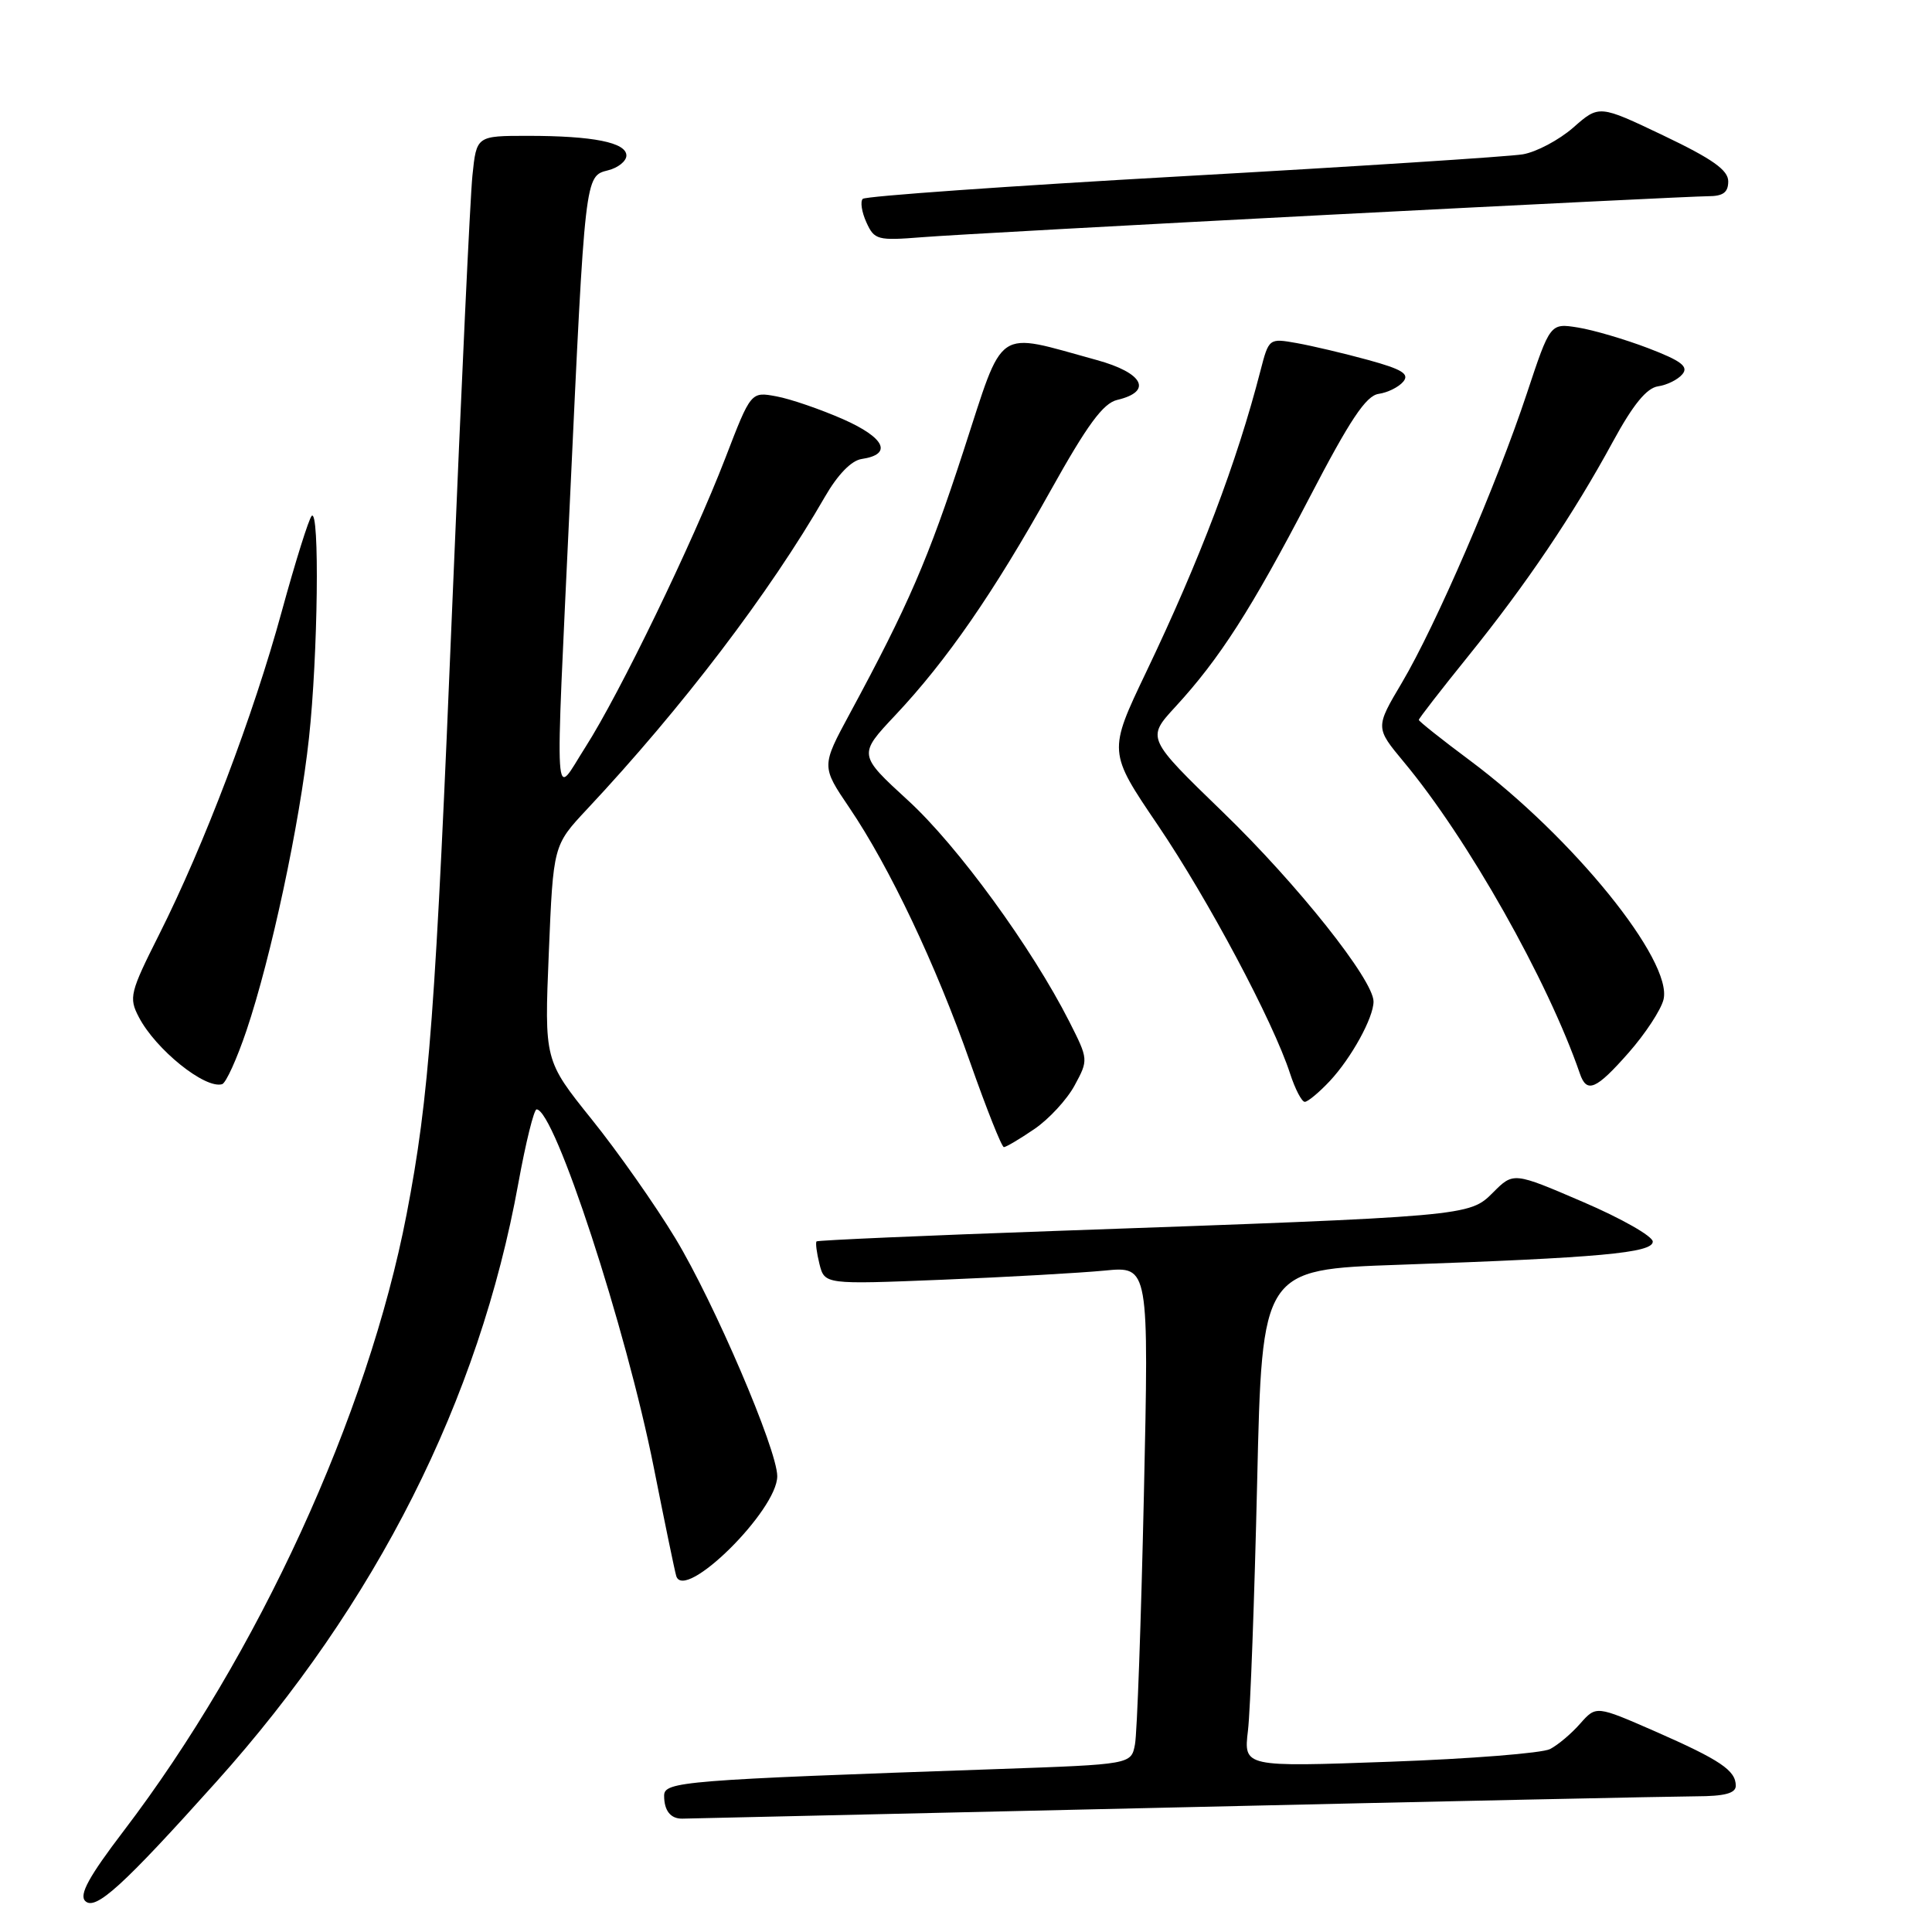 <?xml version="1.0" encoding="UTF-8" standalone="no"?>
<!DOCTYPE svg PUBLIC "-//W3C//DTD SVG 1.1//EN" "http://www.w3.org/Graphics/SVG/1.1/DTD/svg11.dtd" >
<svg xmlns="http://www.w3.org/2000/svg" xmlns:xlink="http://www.w3.org/1999/xlink" version="1.1" viewBox="0 0 256 256">
 <g >
 <path fill="currentColor"
d=" M 28.69 236.07 C 49.87 212.46 63.48 185.49 68.68 156.80 C 69.66 151.41 70.75 147.00 71.10 147.00 C 73.48 147.00 82.96 175.97 86.64 194.50 C 88.06 201.65 89.39 208.09 89.60 208.81 C 90.63 212.35 103.02 200.11 102.99 195.59 C 102.97 192.05 94.62 172.58 89.51 164.12 C 86.84 159.70 81.84 152.58 78.39 148.30 C 72.13 140.50 72.13 140.50 72.72 126.25 C 73.31 112.01 73.31 112.01 77.76 107.25 C 90.40 93.76 102.00 78.52 109.31 65.82 C 111.00 62.89 112.81 61.02 114.17 60.82 C 118.31 60.21 117.28 58.01 111.72 55.55 C 108.71 54.23 104.74 52.86 102.88 52.52 C 99.50 51.89 99.50 51.89 96.11 60.70 C 91.77 71.95 82.11 91.90 77.57 99.00 C 73.32 105.64 73.53 108.98 75.51 66.50 C 77.53 23.14 77.50 23.34 80.56 22.57 C 81.90 22.24 83.00 21.35 83.00 20.61 C 83.00 18.88 78.59 18.00 69.95 18.00 C 63.14 18.00 63.14 18.00 62.60 23.25 C 62.30 26.14 61.13 51.22 59.98 79.00 C 57.71 134.22 56.88 145.31 53.88 160.88 C 48.74 187.55 34.17 219.28 16.37 242.63 C 11.79 248.64 10.46 251.06 11.29 251.89 C 12.63 253.23 16.27 249.92 28.69 236.07 Z  M 155.50 239.50 C 190.70 238.69 221.86 238.03 224.75 238.02 C 228.53 238.01 230.00 237.62 230.00 236.62 C 230.00 234.59 227.95 233.21 219.30 229.41 C 211.50 226.00 211.50 226.00 209.39 228.38 C 208.24 229.70 206.44 231.22 205.39 231.76 C 204.35 232.30 194.79 233.06 184.15 233.44 C 164.79 234.14 164.79 234.14 165.36 229.32 C 165.68 226.67 166.22 211.84 166.58 196.36 C 167.23 168.22 167.23 168.22 185.37 167.59 C 211.96 166.66 219.00 166.02 219.00 164.52 C 219.00 163.81 214.85 161.45 209.77 159.27 C 200.54 155.30 200.54 155.30 197.83 158.02 C 194.68 161.17 194.64 161.17 140.00 163.10 C 122.67 163.71 108.37 164.34 108.20 164.49 C 108.04 164.64 108.21 165.99 108.58 167.48 C 109.27 170.20 109.27 170.20 124.88 169.57 C 133.47 169.22 143.14 168.67 146.37 168.36 C 152.24 167.78 152.24 167.78 151.57 198.14 C 151.20 214.84 150.67 229.69 150.39 231.14 C 149.89 233.79 149.89 233.79 132.19 234.41 C 90.44 235.86 88.00 236.06 88.00 237.94 C 88.00 239.93 88.86 241.01 90.42 240.98 C 91.01 240.97 120.30 240.30 155.50 239.50 Z  M 137.05 149.61 C 138.98 148.30 141.39 145.69 142.40 143.81 C 144.23 140.43 144.22 140.37 141.69 135.37 C 136.72 125.57 126.89 112.08 120.34 106.08 C 113.71 100.00 113.71 100.00 118.65 94.75 C 125.45 87.52 131.65 78.55 139.19 65.04 C 144.07 56.29 146.17 53.43 148.04 52.99 C 152.79 51.87 151.51 49.40 145.30 47.70 C 131.70 43.97 133.13 43.00 127.68 59.71 C 122.99 74.11 120.37 80.18 112.60 94.56 C 108.83 101.54 108.83 101.54 112.54 107.02 C 117.85 114.85 124.01 127.83 128.56 140.80 C 130.73 146.96 132.73 152.00 133.02 152.00 C 133.30 152.00 135.12 150.93 137.05 149.61 Z  M 176.20 143.25 C 179.06 140.19 182.00 134.85 182.00 132.71 C 182.00 129.85 171.93 117.18 162.09 107.66 C 151.92 97.81 151.92 97.81 155.74 93.66 C 161.61 87.28 165.81 80.73 173.48 66.00 C 178.88 55.61 181.00 52.43 182.68 52.19 C 183.87 52.02 185.34 51.29 185.94 50.57 C 186.79 49.55 185.79 48.93 181.26 47.69 C 178.09 46.82 173.84 45.82 171.82 45.46 C 168.15 44.81 168.13 44.82 167.01 49.15 C 163.91 61.20 158.98 74.20 151.87 89.06 C 146.83 99.62 146.83 99.62 153.43 109.35 C 160.09 119.19 168.70 135.35 170.94 142.25 C 171.61 144.31 172.49 146.00 172.89 146.00 C 173.29 146.00 174.78 144.76 176.20 143.25 Z  M 32.66 136.55 C 35.92 126.88 39.71 109.17 40.94 97.79 C 42.13 86.86 42.37 67.30 41.30 68.36 C 40.92 68.75 39.13 74.45 37.33 81.03 C 33.57 94.79 27.06 111.96 21.09 123.82 C 17.22 131.51 17.05 132.20 18.39 134.76 C 20.61 139.05 27.17 144.33 29.43 143.66 C 29.94 143.51 31.39 140.31 32.66 136.55 Z  M 215.81 139.48 C 218.00 136.99 220.08 133.83 220.42 132.46 C 221.70 127.35 208.41 110.93 194.75 100.75 C 191.04 97.99 188.00 95.57 188.00 95.39 C 188.00 95.20 190.95 91.40 194.55 86.94 C 202.26 77.39 208.46 68.20 213.73 58.50 C 216.39 53.61 218.19 51.41 219.70 51.19 C 220.88 51.02 222.34 50.30 222.93 49.58 C 223.77 48.57 222.77 47.81 218.41 46.14 C 215.32 44.96 211.14 43.73 209.10 43.40 C 205.41 42.81 205.41 42.81 202.31 52.15 C 198.31 64.22 190.25 82.87 185.76 90.46 C 182.23 96.41 182.23 96.41 186.01 100.96 C 194.47 111.10 205.10 129.94 209.34 142.25 C 210.25 144.92 211.48 144.40 215.81 139.48 Z  M 176.07 28.46 C 202.23 27.11 224.84 26.00 226.32 26.00 C 228.32 26.00 229.00 25.50 229.00 24.03 C 229.00 22.54 226.91 21.06 220.44 17.97 C 211.89 13.89 211.89 13.89 208.47 16.90 C 206.58 18.55 203.57 20.15 201.77 20.45 C 199.97 20.75 179.70 22.06 156.73 23.35 C 133.76 24.64 114.68 25.99 114.32 26.35 C 113.97 26.70 114.18 28.10 114.80 29.46 C 115.86 31.80 116.27 31.90 122.21 31.43 C 125.67 31.15 149.91 29.82 176.07 28.46 Z "/>
</g>
</svg>